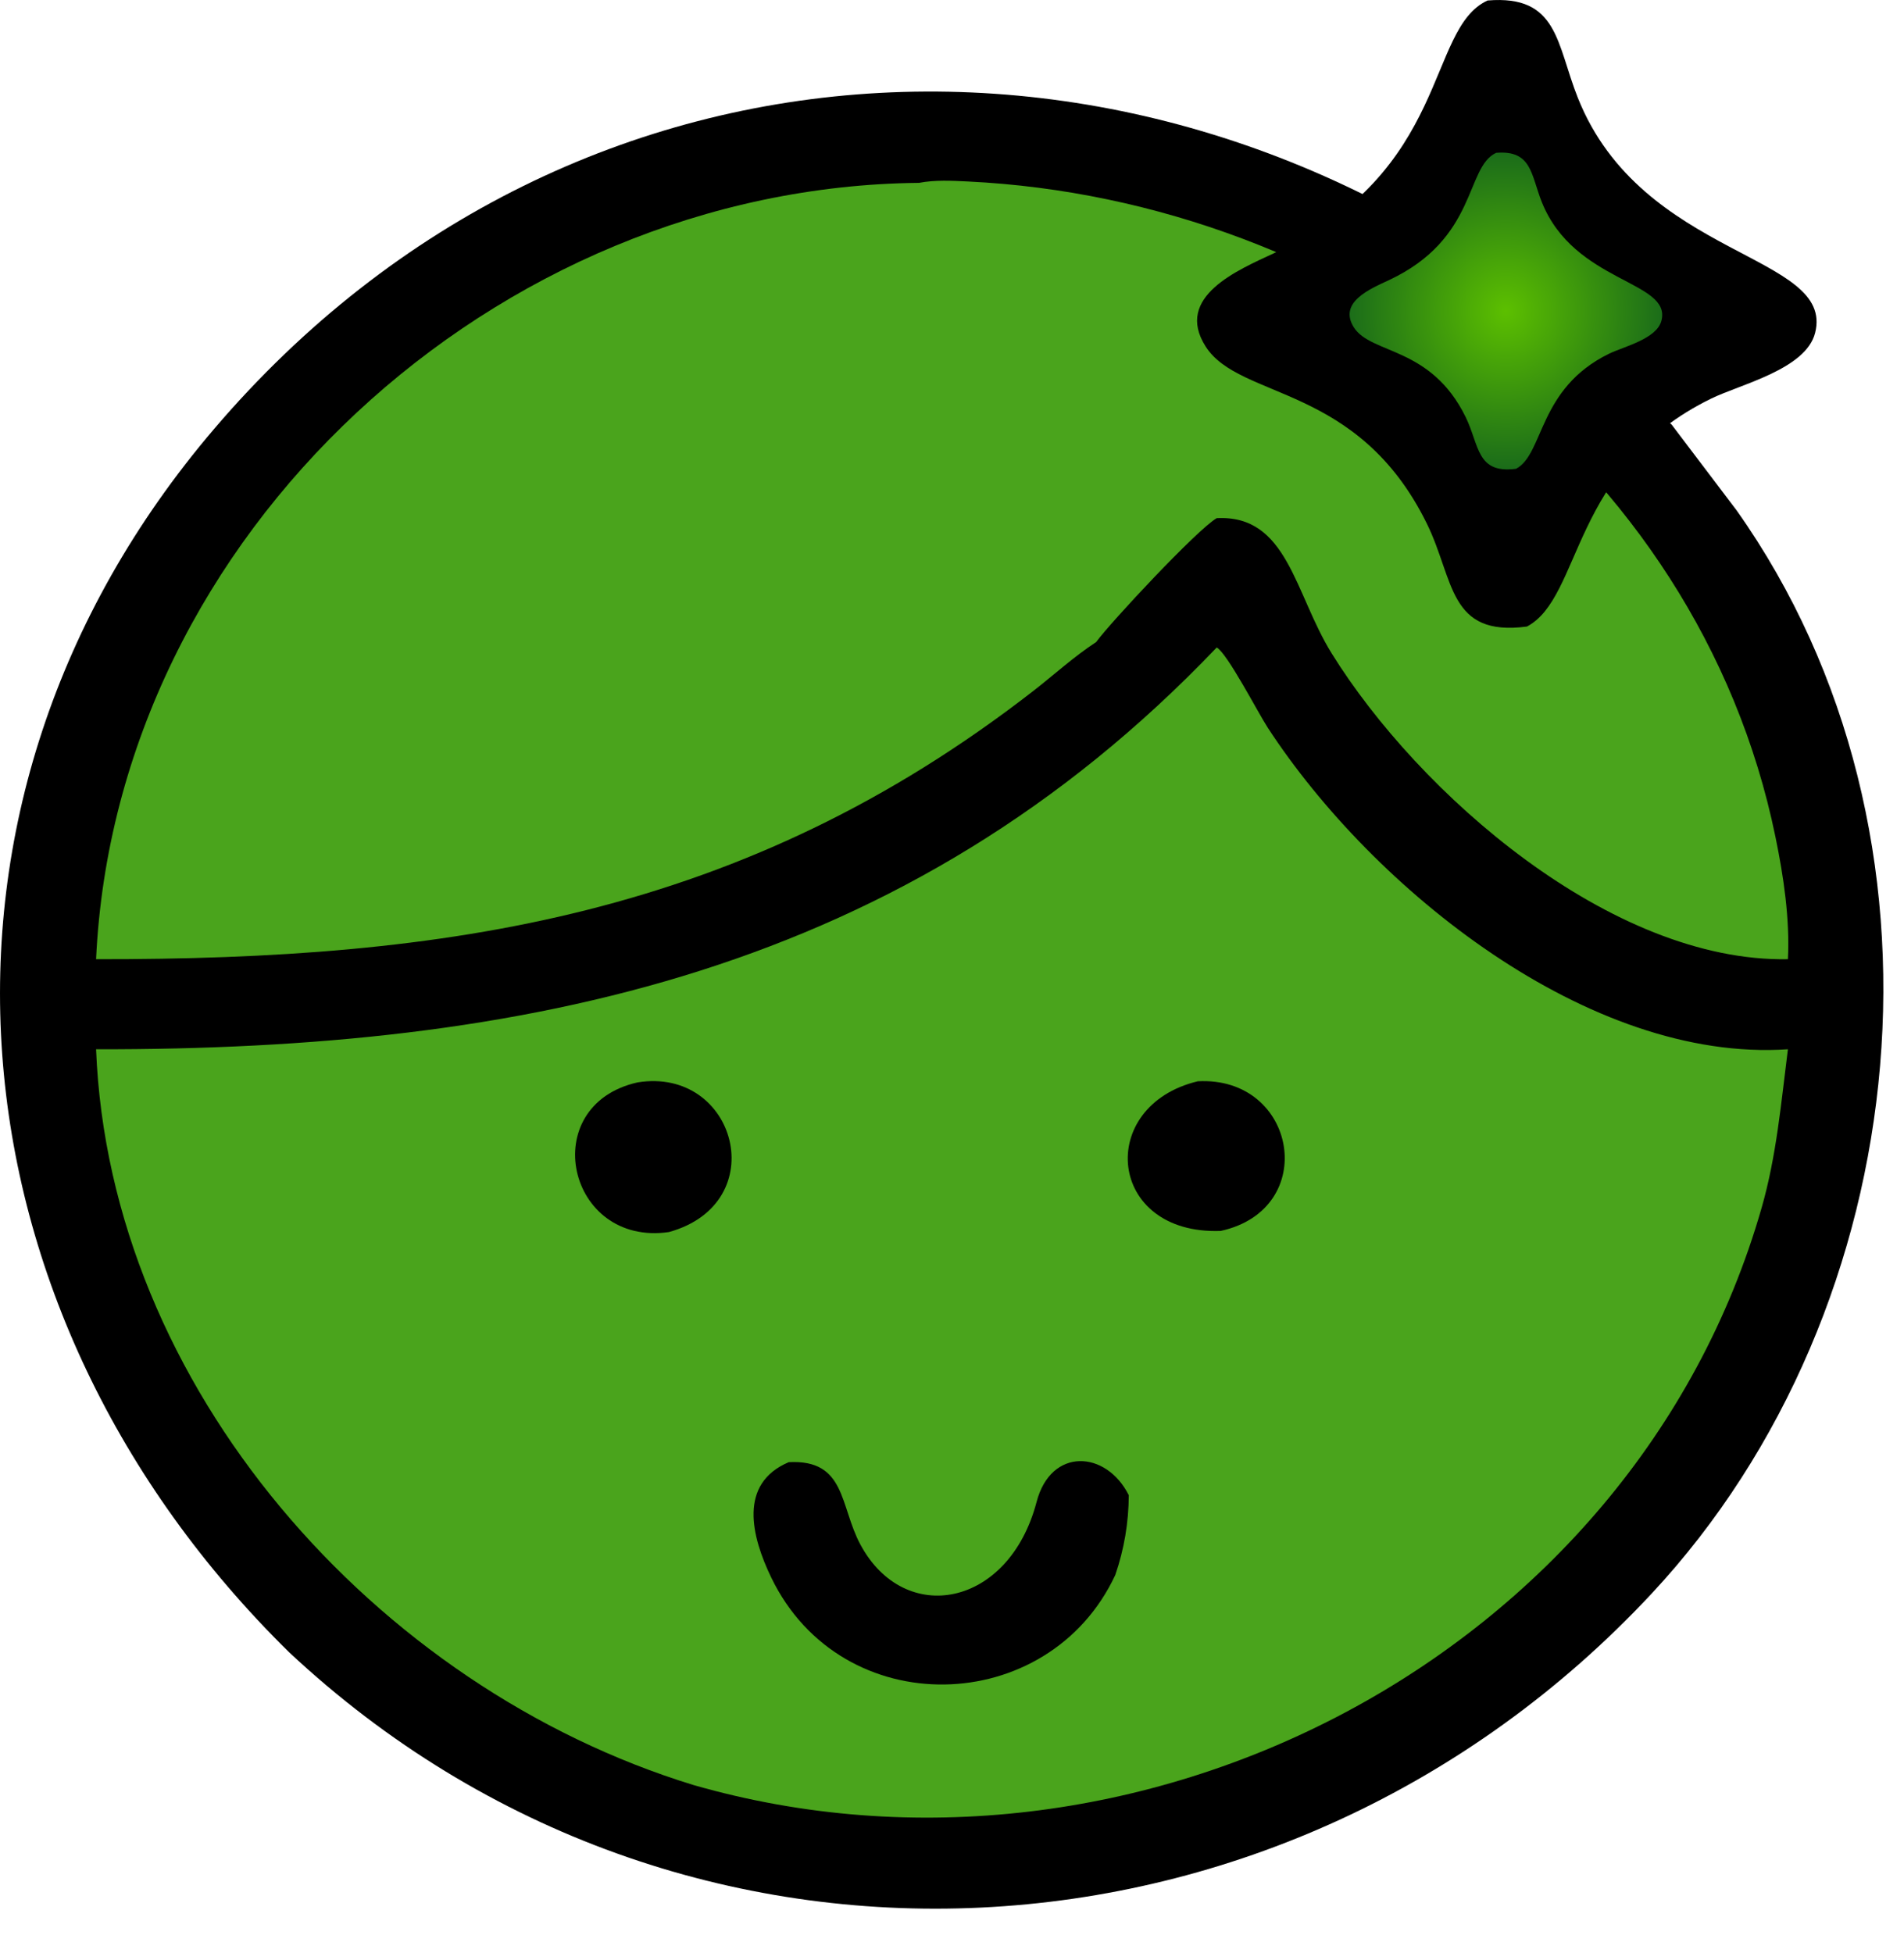 <svg width="39" height="40" viewBox="0 0 39 40" fill="none" xmlns="http://www.w3.org/2000/svg">
<path d="M32.431 6.967L34.243 8.699L35.57 10.451C40.259 17.069 39.303 26.774 33.824 32.645C26.364 40.639 13.981 41.382 5.921 33.838C-1.15 26.893 -2.164 16.469 4.381 8.79C11.8 0.086 23.981 -0.264 32.431 6.967Z" fill="black"/>
<path d="M18.825 3.745C19.145 3.683 19.503 3.701 19.827 3.717C27.548 4.092 34.778 9.413 36.366 17.136C36.534 17.95 36.663 18.813 36.622 19.645C32.996 19.711 29.059 16.252 27.276 13.38C26.515 12.153 26.375 10.536 24.922 10.612C24.526 10.841 22.754 12.738 22.452 13.15C22.001 13.445 21.594 13.817 21.169 14.148C15.218 18.772 9.153 19.654 1.968 19.645C2.376 10.921 10.164 3.828 18.825 3.745Z" fill="#4AA41C"/>
<path d="M24.922 13.261C25.142 13.383 25.759 14.583 25.97 14.907C28.125 18.208 32.541 21.765 36.622 21.49C36.483 22.583 36.389 23.674 36.083 24.739C33.445 33.938 23.263 39.159 14.207 36.559C7.688 34.562 2.243 28.412 1.968 21.49C10.726 21.502 18.566 19.925 24.922 13.261Z" fill="#4AA41C"/>
<path d="M24.535 22.145C26.567 22.036 27.041 24.764 25.004 25.21C22.676 25.294 22.439 22.648 24.535 22.145Z" fill="black"/>
<path d="M13.059 22.168C15.083 21.841 15.841 24.639 13.703 25.233C11.615 25.537 10.974 22.637 13.059 22.168Z" fill="black"/>
<path d="M16.156 29.946C17.332 29.885 17.197 30.84 17.624 31.634C18.531 33.321 20.667 32.919 21.233 30.759C21.527 29.637 22.659 29.701 23.121 30.623C23.118 31.184 23.027 31.726 22.844 32.258C21.479 35.177 17.242 35.299 15.797 32.308C15.393 31.471 15.118 30.386 16.156 29.946Z" fill="black"/>
<path d="M30.47 0.01C31.921 -0.11 31.879 0.9 32.321 2.008C33.639 5.305 37.593 5.193 37.179 6.819C36.989 7.564 35.656 7.868 35.049 8.164C32.163 9.574 32.415 12.227 31.277 12.832C29.664 13.046 29.791 11.876 29.228 10.727C27.816 7.851 25.397 8.197 24.695 7.096C24.044 6.074 25.366 5.526 26.102 5.183C29.727 3.492 29.204 0.593 30.47 0.01Z" fill="black"/>
<path d="M30.646 3.13C31.379 3.07 31.358 3.579 31.581 4.138C32.246 5.802 34.241 5.746 34.032 6.566C33.937 6.942 33.264 7.096 32.957 7.245C31.501 7.957 31.628 9.296 31.054 9.601C30.24 9.709 30.304 9.118 30.02 8.539C29.307 7.087 28.087 7.262 27.732 6.706C27.404 6.19 28.071 5.914 28.442 5.741C30.272 4.888 30.008 3.424 30.646 3.13Z" fill="url(#paint0_radial_667_7243)" fill-opacity="0.75"/>
<defs>
<radialGradient id="paint0_radial_667_7243" cx="0" cy="0" r="1" gradientUnits="userSpaceOnUse" gradientTransform="translate(30.846 6.369) rotate(134.62) scale(4.558 4.558)">
<stop stop-color="#7BFF00"/>
<stop offset="1" stop-color="#006330"/>
</radialGradient>
</defs>
</svg>
